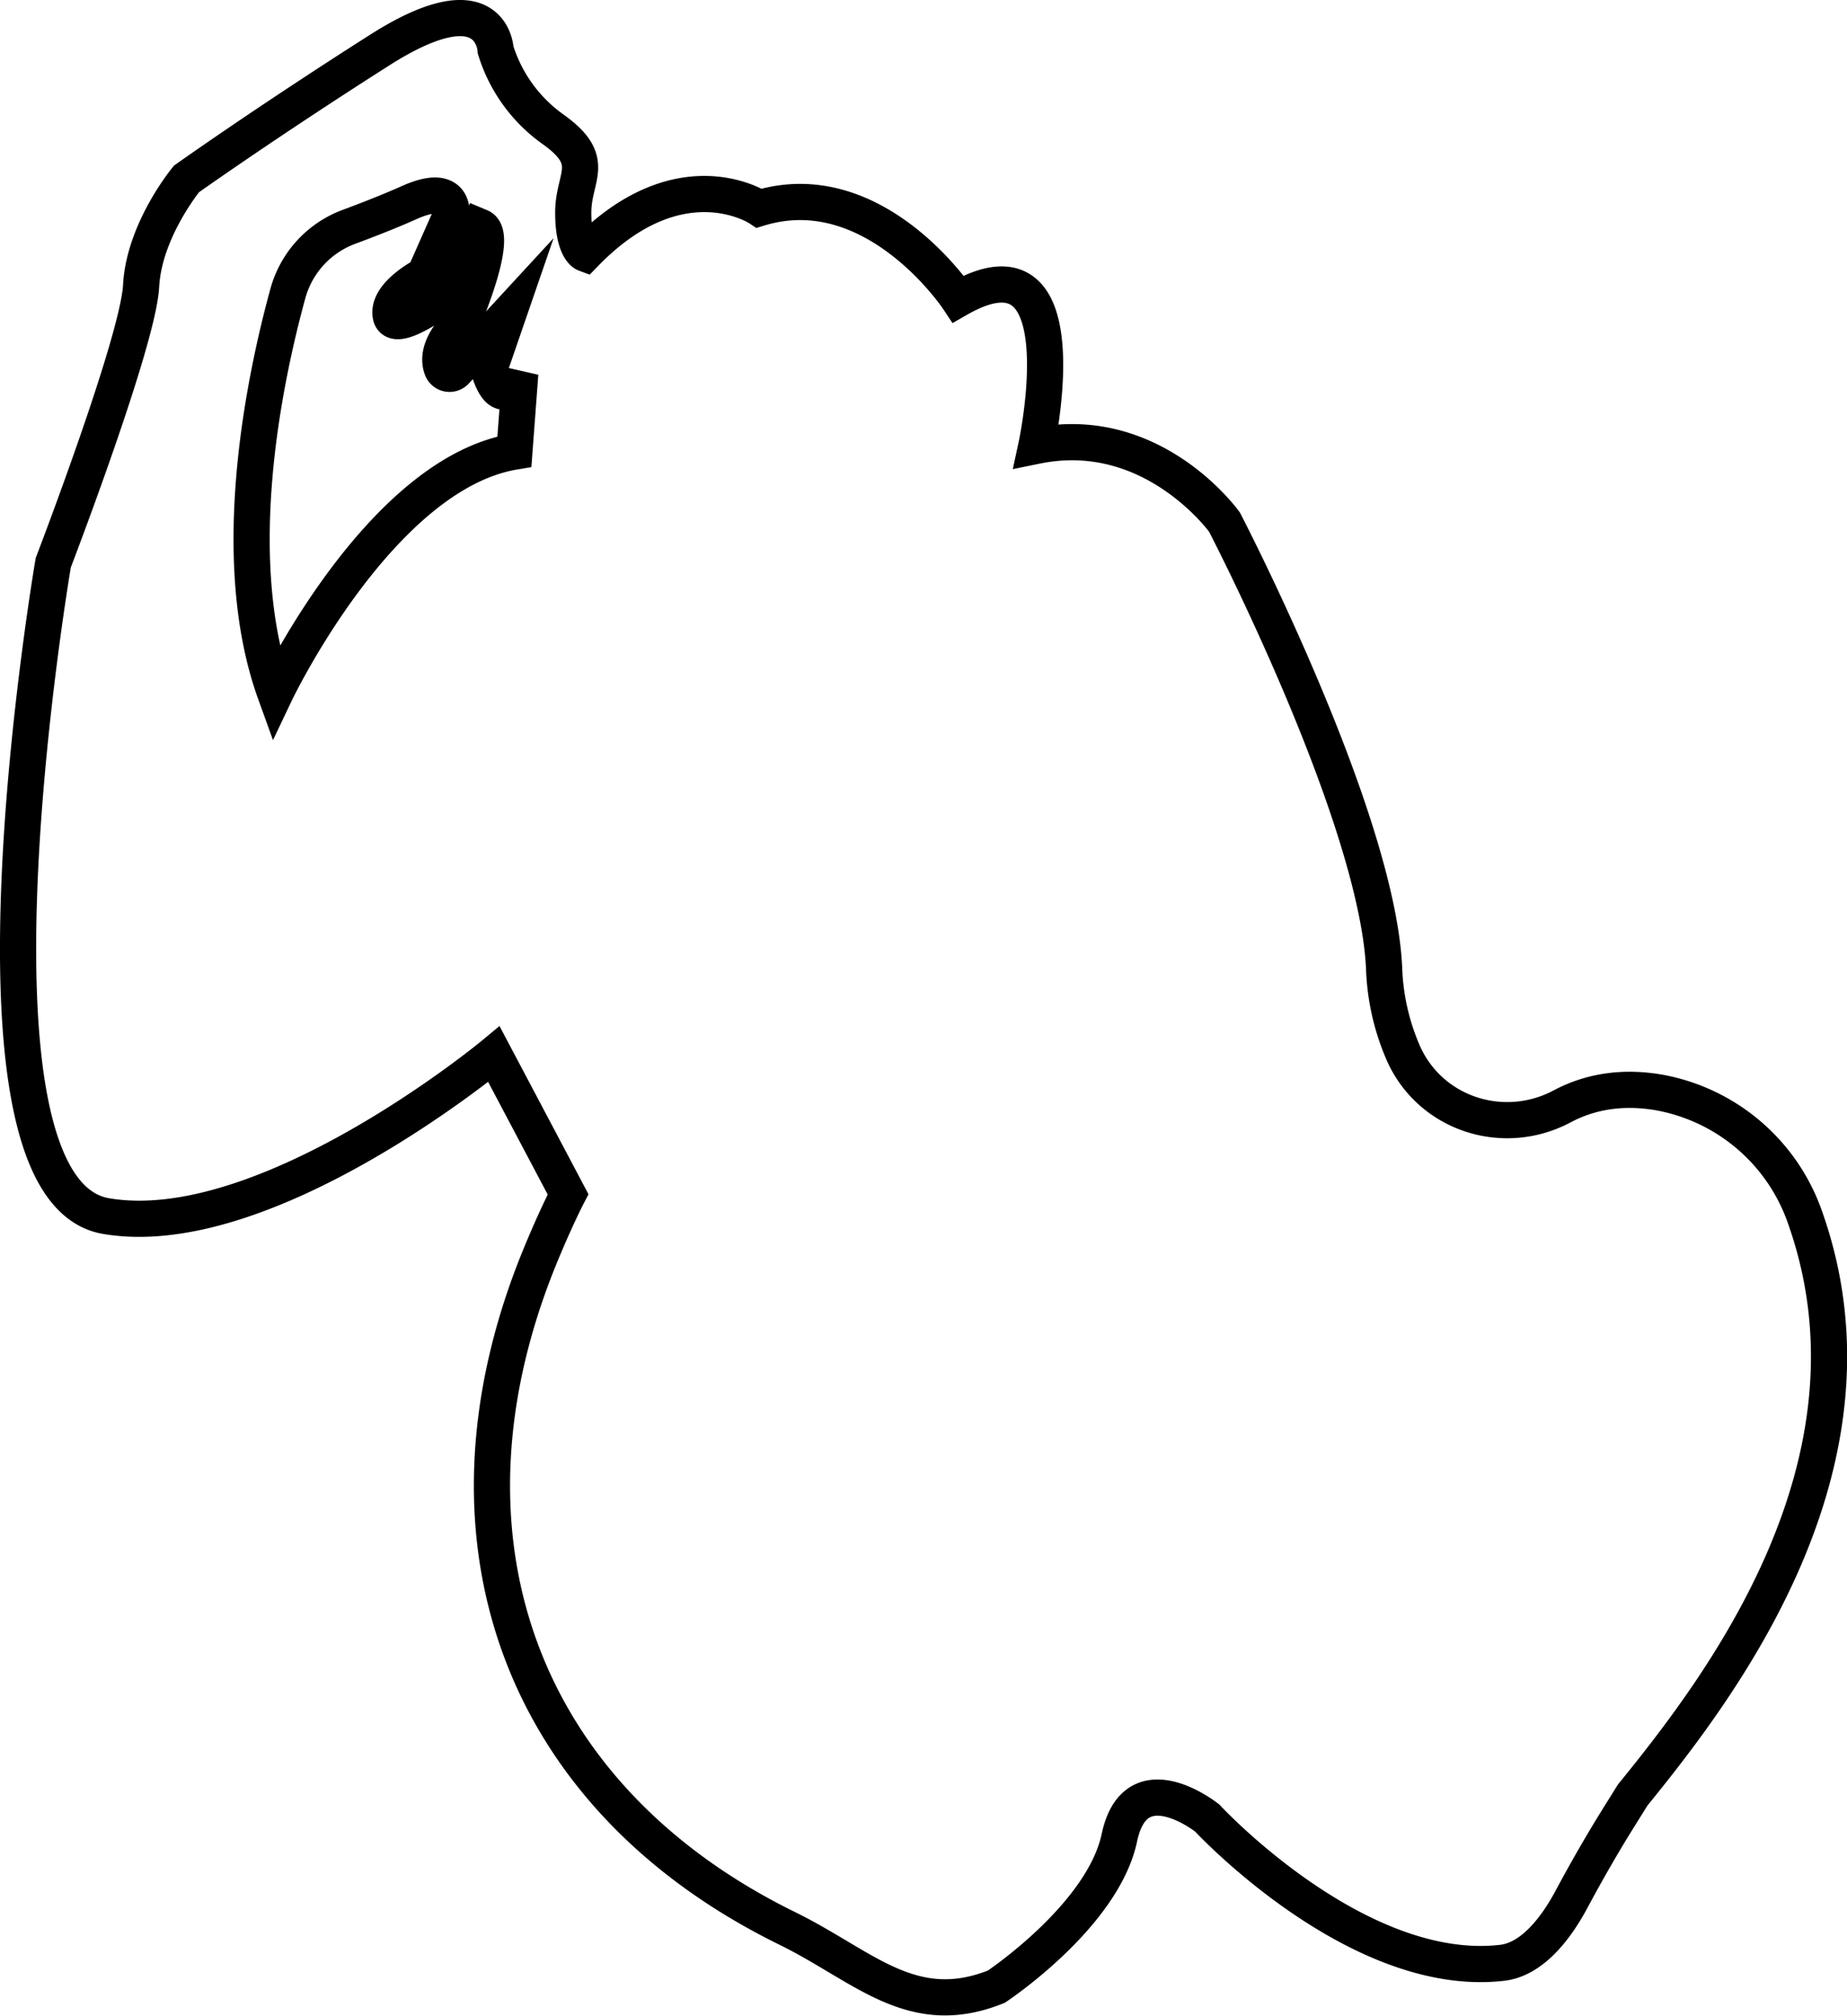 <svg xmlns="http://www.w3.org/2000/svg" viewBox="0 0 510.47 556.93"><defs><style>.cls-1{fill:none;stroke:#000;stroke-miterlimit:6;stroke-width:10px;}</style></defs><g id="Calque_2" data-name="Calque 2"><g id="siamong"><path class="cls-1" d="M431.73,305.7c-16.11,8.57-36.15,2.19-43.74-14.4a64.12,64.12,0,0,1-5.46-23.92c-2-42.14-44.11-123.12-44.11-123.12s-19.75-27.66-52-21.07c0,0,13.09-60.42-21.59-40.58,0,0-23.06-34.8-55-25.09,0,0-21.86-14.57-48.16,12.54,0,0-3.24-1.21-3.24-11.33s6.88-14.16-5.66-23.06a42.16,42.16,0,0,1-15.79-21.86s-.81-19.83-32,0S51.55,49.43,51.55,49.43,39.82,63.59,39,79s-24.28,76.48-24.28,76.48S-14.91,328.42,29.28,336s107.23-44.73,107.23-44.73L157,330s-3.57,6.82-8.11,18c-31,76.59-5.5,148.41,68.68,184.82,21.13,10.36,34.45,25.5,57.8,16.1,0,0,29.4-19.5,34-41.14,4.48-21.25,24.28-5.45,24.28-5.45s41.31,44.64,81.5,40c8.79-1,15.43-10.54,19.17-17.53,4.37-8.16,9-16.2,13.91-24l3-4.81c23.31-28.75,72-91.11,47.61-159.71a52.63,52.63,0,0,0-40.42-34.45C450,300.39,440.7,300.93,431.73,305.7Z"/><path class="cls-1" d="M143.79,103.17s-4.67,11.93-8.65-.87l5.36-15.56-14.59,15.82a2.26,2.26,0,0,1-3.77-.7c-1-2.6-.85-7.11,5.91-13.56,0,0,10.07-23.35,4.69-25.6l-6.42,16.78S109.2,93.14,108,87.26,117.33,76,117.33,76l7.43-16.78s1.21-9-11.58-3.28c-5.42,2.42-11.53,4.8-16.77,6.75A27.36,27.36,0,0,0,79.55,81.13c-6.51,23.78-16.9,73.24-3.47,110.4,0,0,28.79-60.53,66.09-66.75Z"/></g></g></svg>